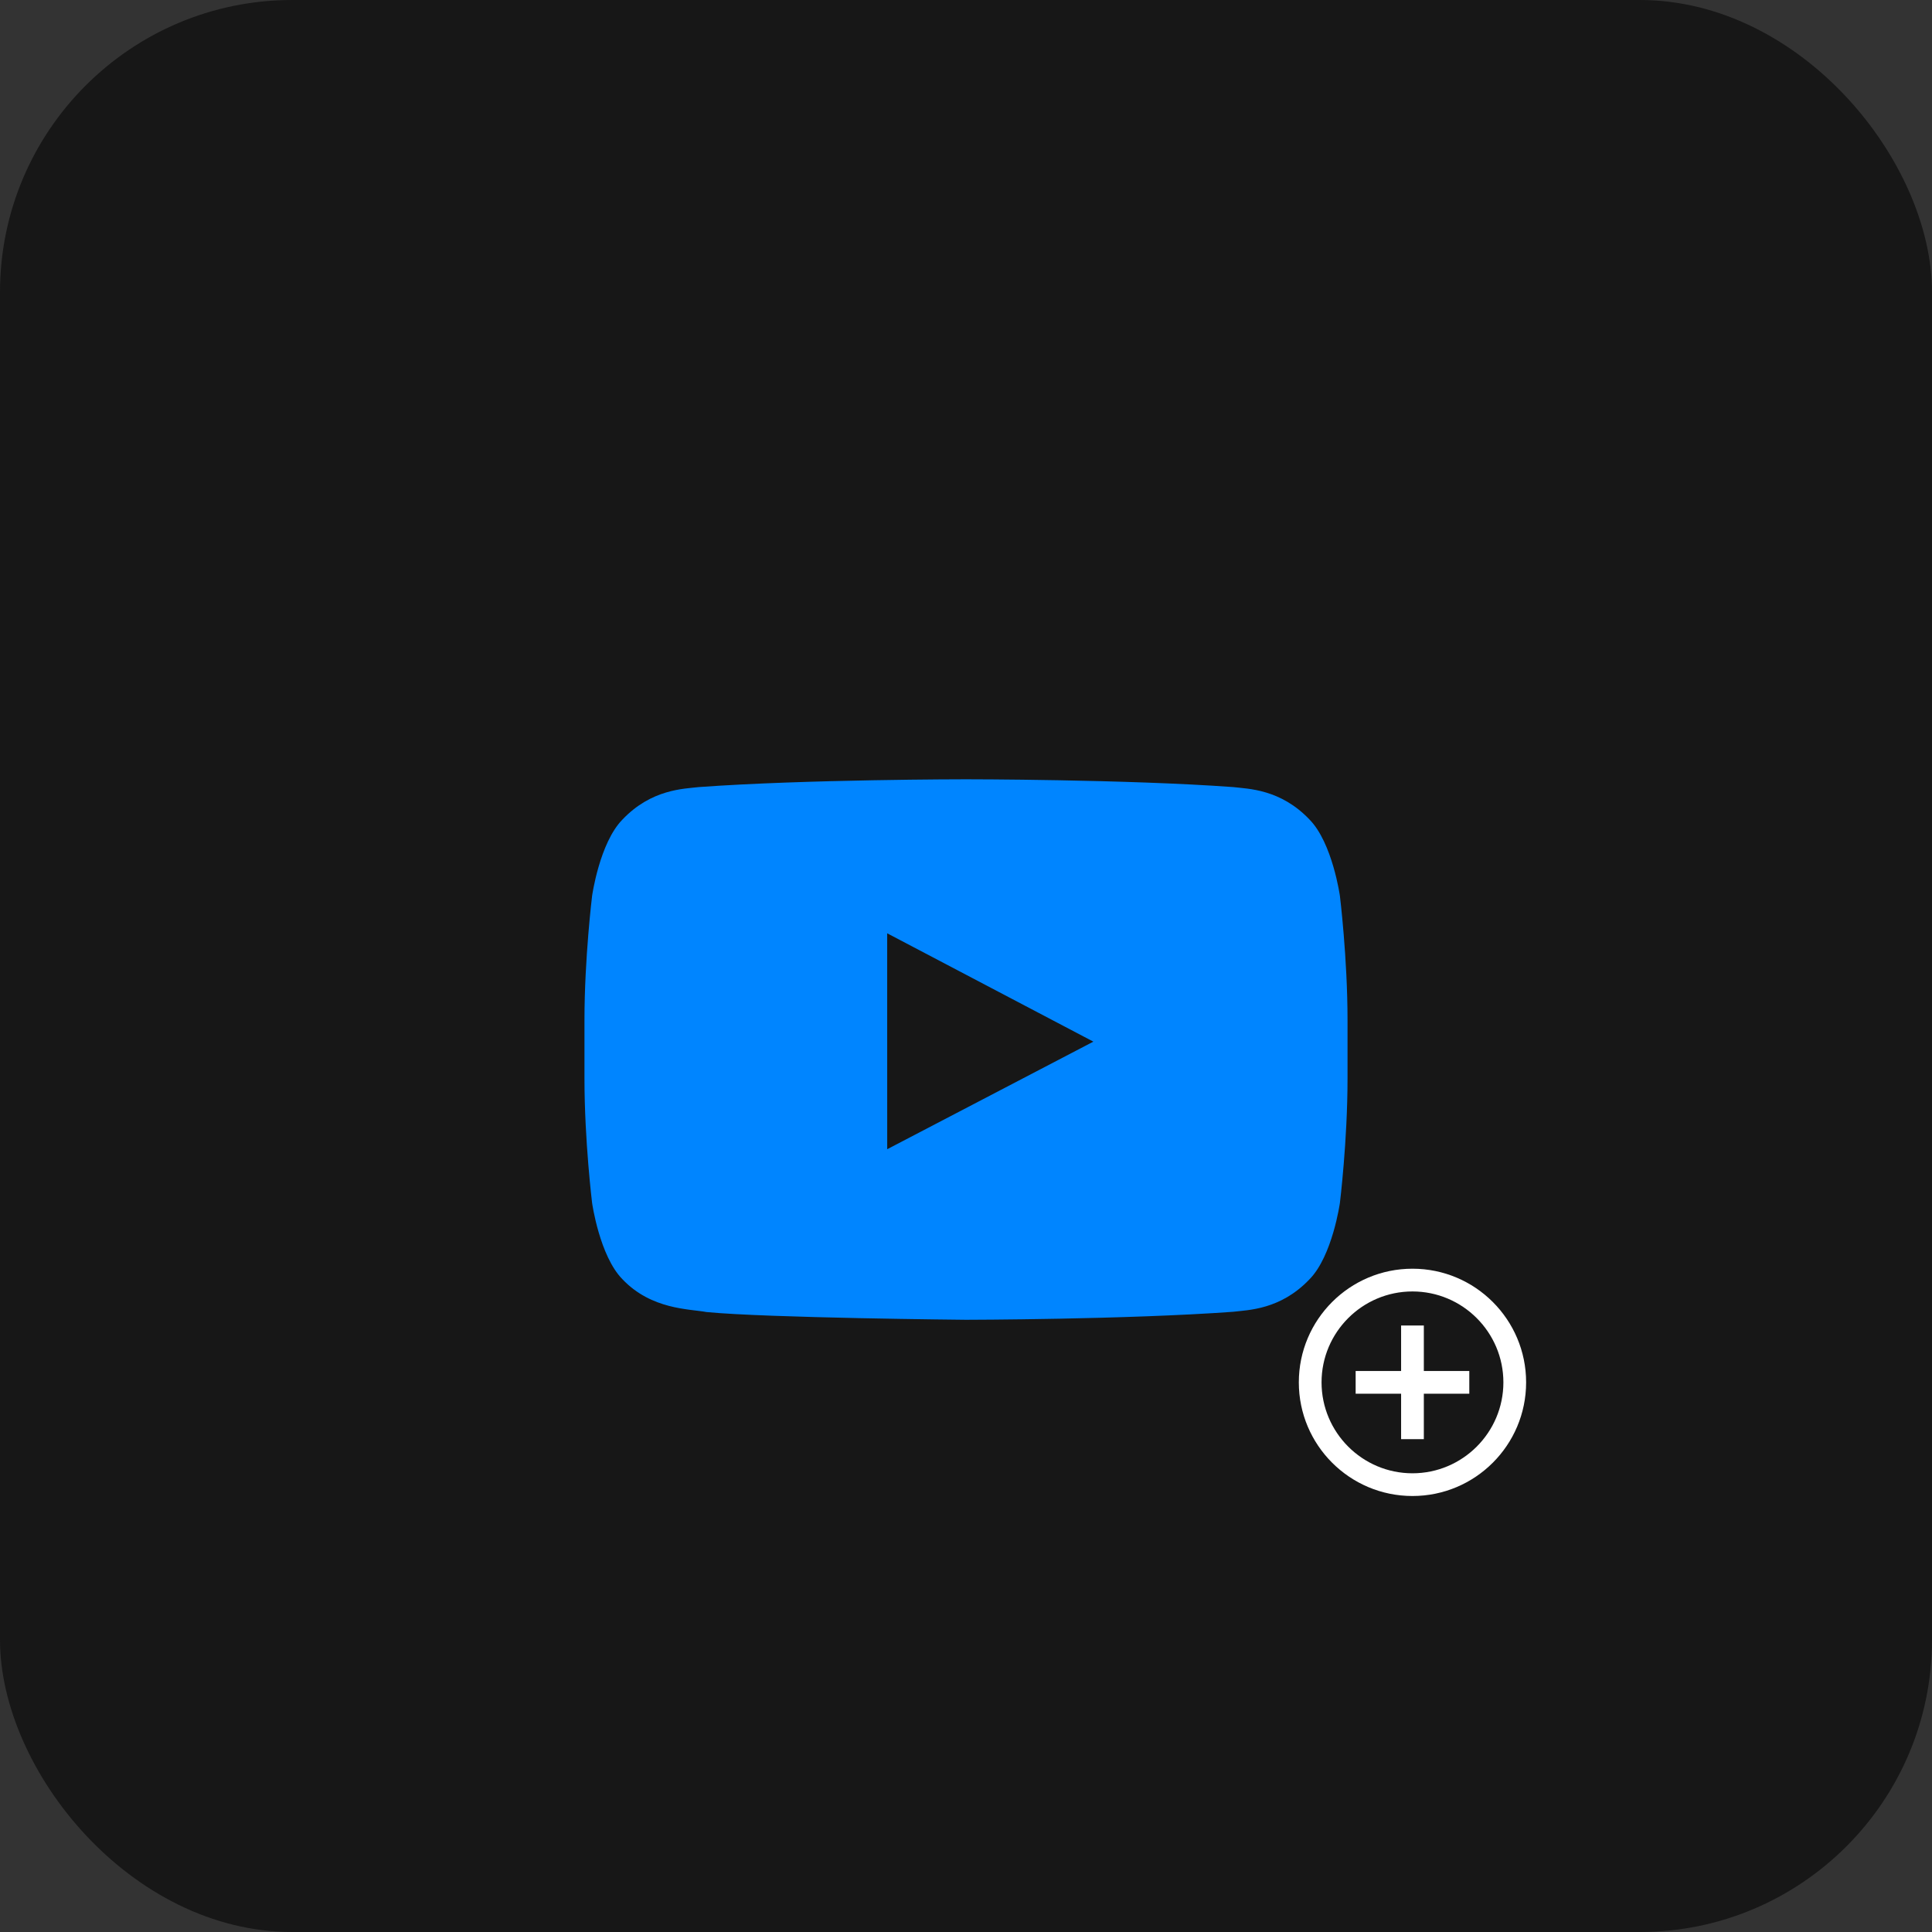 <svg width="119" height="119" viewBox="0 0 119 119" fill="none" xmlns="http://www.w3.org/2000/svg">
<rect x="0" y="0" width="119" height="119" fill="#333333" stroke="none"/>
<rect width="119" height="119" rx="18" fill="#171717"/>
<path fill-rule="evenodd" clip-rule="evenodd" d="M87.7 81.645H86.3V84.445H83.5V85.846H86.3V88.645H87.7V85.846H90.5V84.445H87.7V81.645ZM87 78.145C83.136 78.145 80 81.281 80 85.145C80 89.01 83.136 92.145 87 92.145C90.864 92.145 94 89.01 94 85.145C94 81.281 90.864 78.145 87 78.145ZM87 90.746C83.913 90.746 81.4 88.233 81.4 85.145C81.4 82.058 83.913 79.546 87 79.546C90.087 79.546 92.6 82.058 92.6 85.145C92.6 88.233 90.087 90.746 87 90.746Z" fill="white"/>
<path fill-rule="evenodd" clip-rule="evenodd" d="M82.53 55.181C82.53 55.181 82.07 51.919 80.662 50.483C78.874 48.597 76.871 48.589 75.953 48.479C69.376 48 59.51 48 59.51 48H59.49C59.49 48 49.624 48 43.047 48.479C42.128 48.589 40.126 48.597 38.337 50.483C36.928 51.92 36.47 55.181 36.47 55.181C36.47 55.181 36 59.012 36 62.842V66.433C36 70.264 36.47 74.094 36.47 74.094C36.47 74.094 36.928 77.356 38.337 78.792C40.126 80.677 42.474 80.618 43.52 80.815C47.28 81.179 59.5 81.291 59.5 81.291C59.5 81.291 69.376 81.277 75.953 80.798C76.871 80.687 78.874 80.678 80.662 78.792C82.07 77.356 82.53 74.094 82.53 74.094C82.53 74.094 83 70.264 83 66.433V62.842C83 59.012 82.53 55.181 82.53 55.181ZM54.647 70.785L54.646 57.486L67.345 64.159L54.647 70.785Z" fill="#0085FF"/>
</svg>
